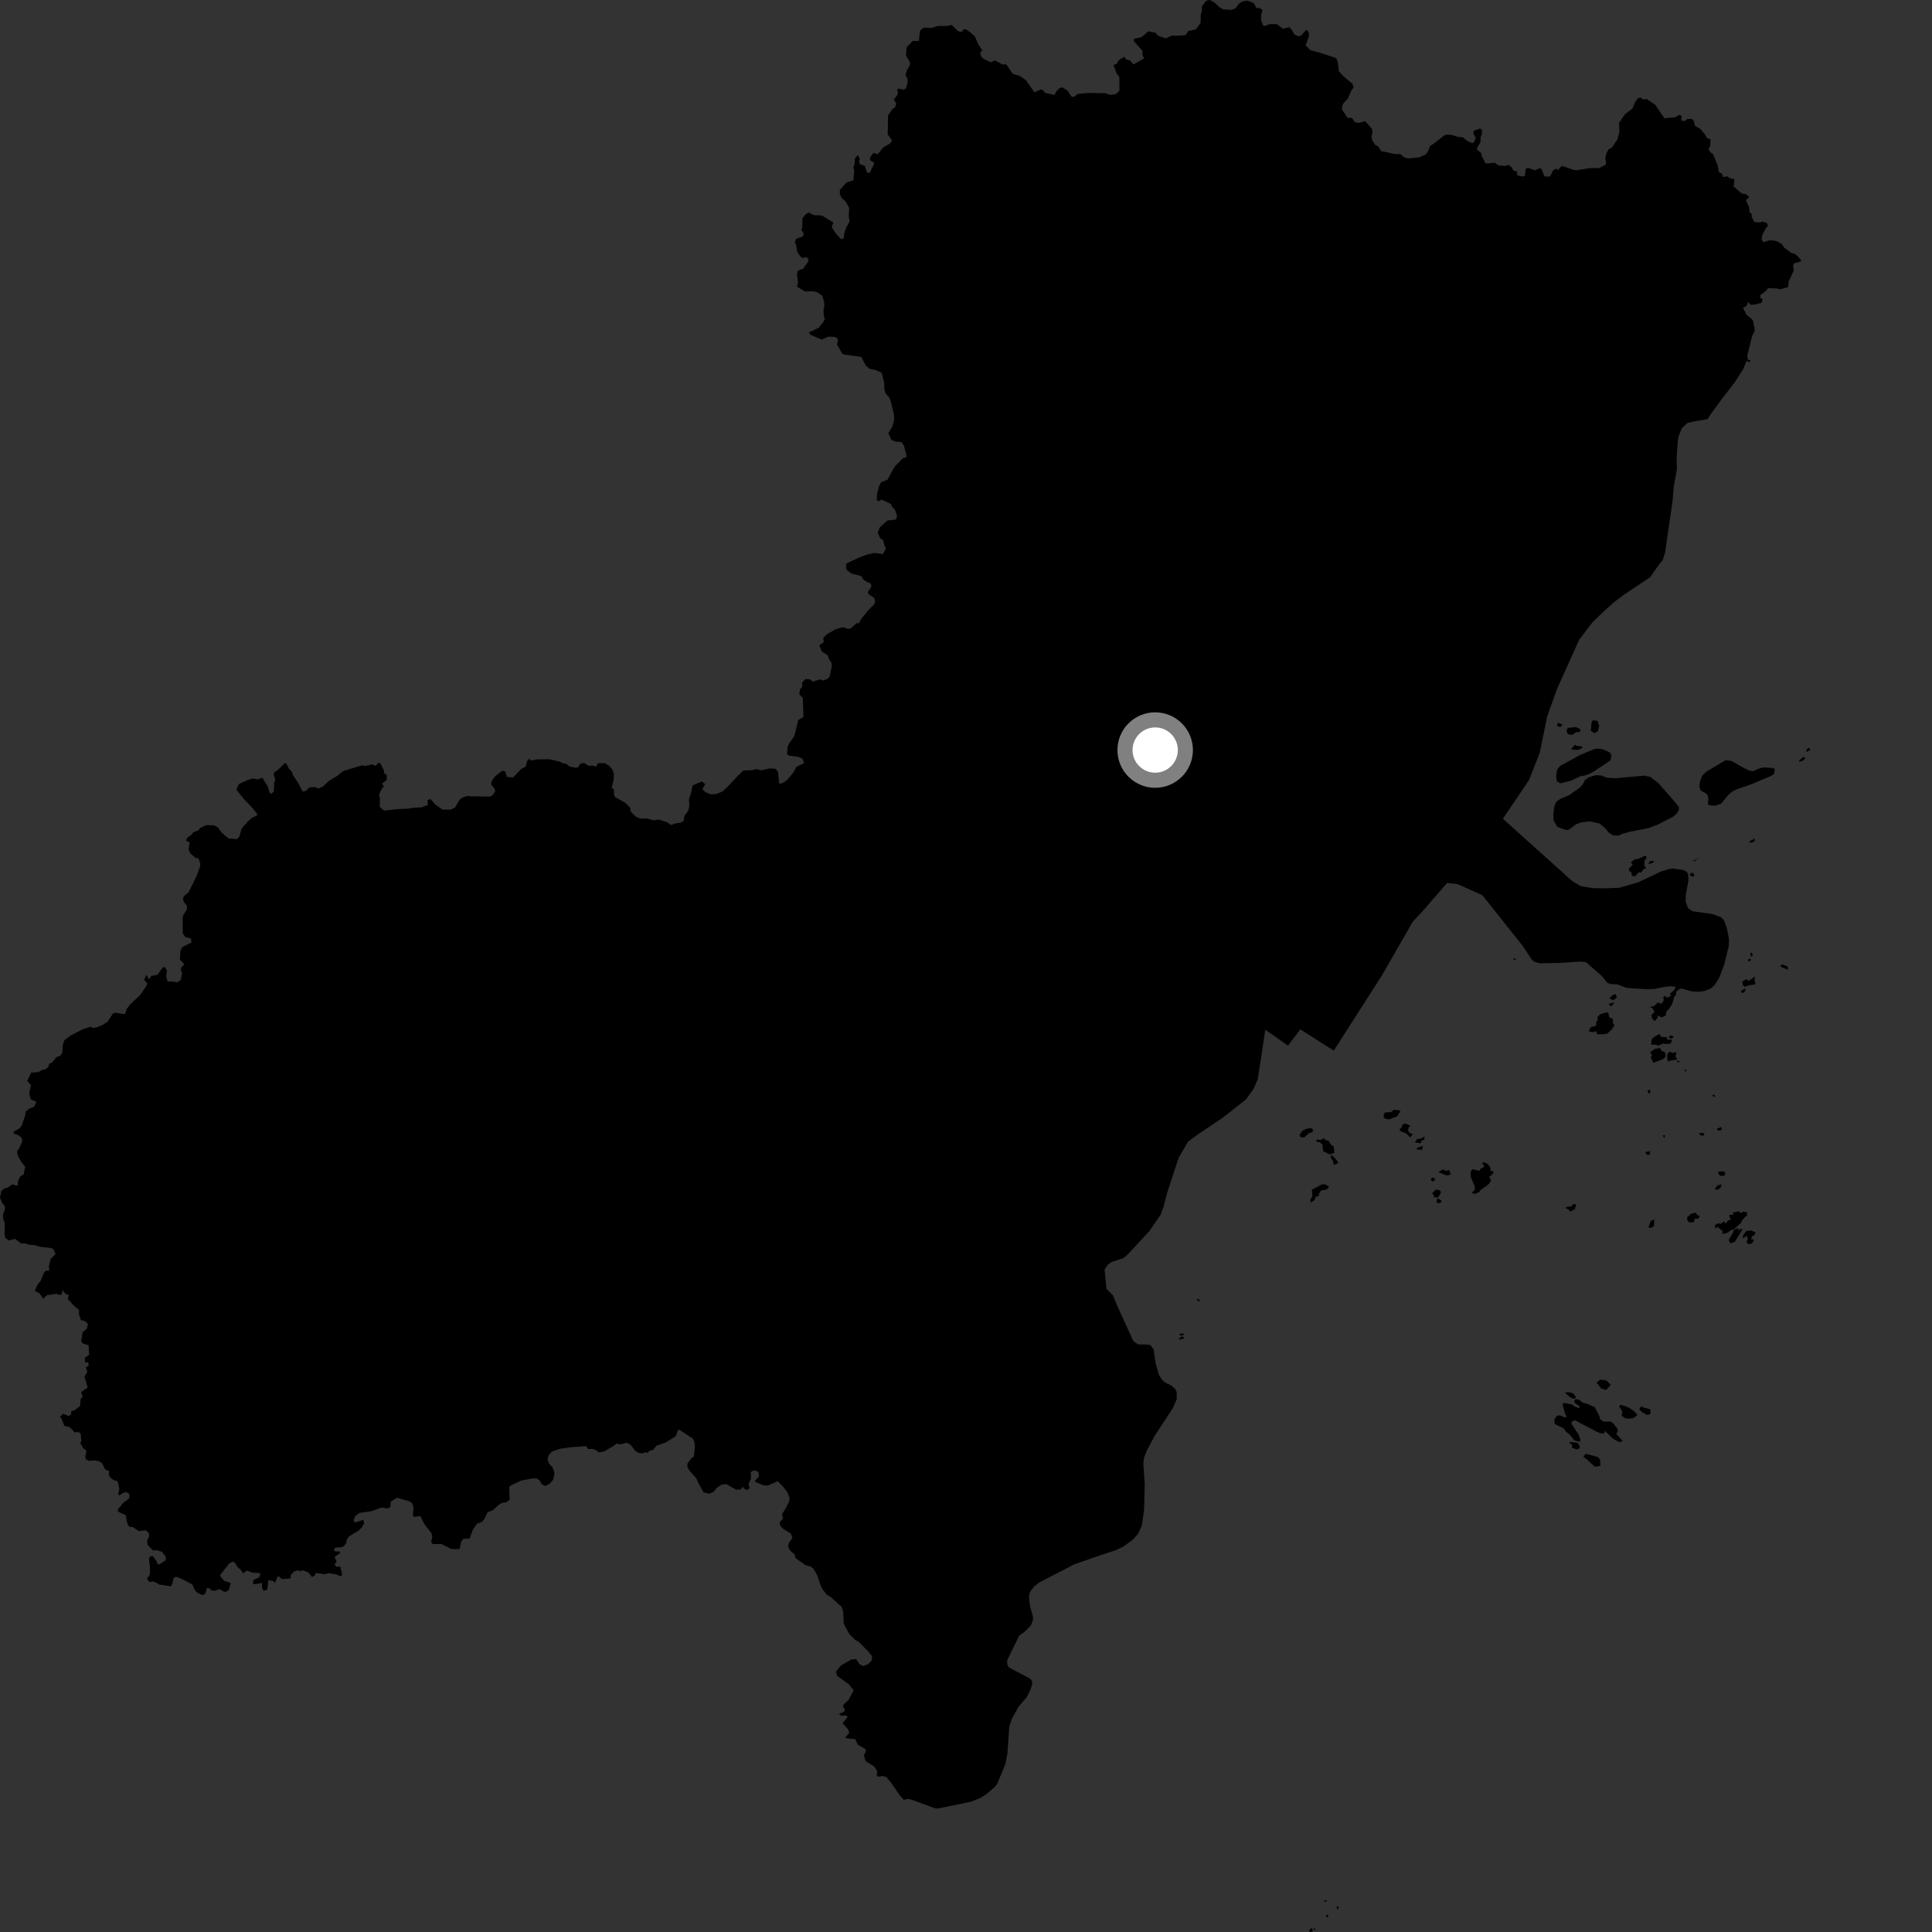 <?xml version="1.0" encoding="utf-8" ?>
<svg baseProfile="full" height="1024" version="1.1" width="1024" xmlns="http://www.w3.org/2000/svg" xmlns:ev="http://www.w3.org/2001/xml-events" xmlns:xlink="http://www.w3.org/1999/xlink"><rect width="100%" height="100%" fill="#333333" stroke="none"/><defs /><polygon fill="black" points="796.565,433.938 810.444,413.392 816.069,399.079 820.06,379.657 825.196,365.271 836.993,339.073 843.934,329.969 848.718,325.31 855.275,319.311 860.571,315.314 874.569,305.963 879.316,299.222 881.274,296.835 882.601,292.756 883.61,285.317 886.414,266.171 887.173,257.559 888.79,248.838 888.654,242.211 889.233,234.22 889.639,231.251 891.474,226.827 894.346,224.211 897.398,223.463 905.058,222.143 907.003,219.136 912.649,211.418 919.478,202.628 923.943,195.596 925.716,191.263 927.518,192.094 927.614,190.711 926.464,190.775 926.068,188.641 928.656,178.09 929.877,175.807 929.984,174.302 929.146,170.045 928.28,168.871 925.802,166.961 923.808,163.176 925.722,162.125 926.551,160.01 927.932,161.587 930.48,161.35 933.749,160.421 934.195,158.525 933.037,157.877 932.924,156.521 936.294,153.945 937.043,152.704 941.872,152.907 943.451,153.307 947.738,152.23 948.069,149.1 950.685,143.48 950.404,140.616 950.874,139.575 954.323,138.648 954.62,137.777 951.571,134.68 949.493,134.071 945.887,131.444 944.407,129.469 942.359,128.106 940.27,127.485 937.825,127.357 934.658,128.42 933.693,127.022 933.982,124.778 935.704,121.263 937.093,119.656 936.376,118.129 934.118,117.486 932.717,117.892 929.969,117.709 928.489,115.164 928.384,113.271 927.276,112.502 926.996,109.629 925.369,106.157 927.123,104.332 925.238,102.869 923.156,102.584 918.867,98.828 919.248,94.979 917.101,94.541 915.495,93.499 913.205,93.821 912.627,91.921 911.117,91.379 910.395,87.728 907.9,81.528 906.846,81.034 905.482,79.072 906.474,77.399 906.578,73.699 904.849,73.328 903.787,71.451 901.236,68.332 898.426,66.744 897.591,63.732 896.615,63.066 894.36,63.011 892.987,64.149 891.141,63.958 891.2,61.377 890.175,60.812 887.755,62.187 882.154,62.69 877.355,55.581 872.834,52.521 871.001,52.726 869.378,51.684 867.898,52.312 866.421,54.606 865.237,57.535 861.178,60.632 858.109,65.208 858.355,70.031 857.163,74.038 854.424,78.092 852.654,79.06 851.336,81.428 850.876,83.536 851.28,86.705 850.669,87.519 847.514,89.095 842.801,89.07 835.678,90.267 834.068,90.078 827.797,87.881 825.683,90.165 824.947,89.339 823.176,90.307 821.556,93.616 818.561,93.496 817.153,89.719 816.073,89.091 813.645,90.241 809.957,89 808.686,89.518 808.188,93.273 806.997,93.558 804.143,92.931 804.015,90.935 802.23,90.509 801.04,88.495 799.55,87.393 797.882,87.944 794.101,87.677 792.21,86.211 788.18,86.703 787.209,86.381 785.356,82.659 785.004,81.035 783,79.527 782.798,78.577 784.664,75.366 784.799,72.439 785.508,70.916 785.348,68.616 784.436,68.122 781.098,69.296 780.9,70.848 782.193,72.944 781.162,75.54 780.219,75.798 777.592,74.665 775.462,72.829 772.405,72.431 769.85,71.614 767.351,71.337 765.619,71.653 759.784,76.23 757.914,77.397 757.056,79.854 755.761,81.794 752.052,83.448 746.323,83.988 744.039,83.297 742.172,81.607 739.667,81.705 732.022,80.075 730.454,77.607 728.894,76.785 727.37,74.511 726.912,72.55 727.427,70.261 727.252,68.377 723.562,64.193 720.378,65.133 718.211,64.85 716.602,62.564 714.215,62.429 711.224,57.942 711.5,55.792 712.38,54.303 714.417,52.296 716.229,48.019 717.463,46.354 716.844,44.421 712.146,40.504 709.599,37.724 709.239,34.049 708.584,31.496 707.774,30.669 699.408,27.884 694.485,26.595 692.031,23.989 693.829,18.971 693.516,16.893 692.457,15.765 689.469,18.983 687.949,19.178 685.94,18.155 684.592,15.712 683.393,14.46 679.958,15.22 676.809,12.824 672.84,12.76 670.49,13.773 669.49,13.511 668.403,10.828 668.445,8.106 669.133,5.223 667.691,4.332 665.875,4.176 664.456,1.559 660.992,0.315 658.768,0.69 656.823,1.801 654.833,4.354 652.76,5.25 648.341,4.942 646.614,4.056 643.887,1.514 641.215,0.0 639.38,0.351 637.05,3.263 637.048,5.833 636.456,7.529 636.321,12.109 634.081,15.236 633.113,15.817 629.87,16.375 628.328,18.661 623.925,18.963 621.255,18.82 617.889,20.329 613.671,18.905 612.554,17.4 608.626,16.622 605.059,19.702 601.089,20.569 600.895,21.744 605.551,26.989 605.528,29.143 606.402,30.929 600.802,34.173 598.93,32.001 596.986,31.577 595.859,30.07 592.873,31.983 592.014,33.715 590.142,34.419 591.944,39.132 593.276,40.825 593.333,48.035 591.446,49.939 588.168,50.27 585.834,49.38 576.78,49.261 570.994,49.836 569.293,51.398 567.857,51.145 565.806,47.993 563.062,46.31 561.547,46.666 559.822,48.522 558.952,50.253 554.115,49.331 552.455,47.497 551.451,47.447 548.244,48.937 543.777,42.481 540.57,40.3 536.679,39.061 533.451,34.216 531.056,34.075 527.438,32.048 525.114,33.017 521.209,31.156 520.021,29.911 519.468,27.796 520.703,26.754 518.478,23.445 516.807,19.486 514.717,17.45 511.746,15.396 510.421,15.754 509.911,17.003 507.75,16.531 504.502,13.241 501.419,13.786 497.031,13.773 493.748,14.812 489.771,14.645 488.107,15.718 487.524,16.864 487.05,21.754 483.818,21.685 480.553,24.969 480.185,29.322 482.268,32.986 482.342,34.411 480.519,37.605 479.961,39.739 481.114,42.112 480.997,44.062 480.064,46.899 478.96,47.526 476.354,46.972 475.492,47.391 475.947,49.13 475.51,50.503 473.764,52.753 475.018,54.845 474.356,56.987 473.167,57.581 470.7,61.139 470.491,71.245 472.849,74.531 471.726,76.043 468.238,78.064 465.121,81.822 463.061,80.994 461.207,83.314 461.107,84.879 463.196,86.135 463.185,87.101 460.892,91.743 459.505,91.397 458.319,87.871 455.953,87.158 455.369,86.067 455.674,83.795 454.617,82.214 453.128,83.963 452.881,87.437 452.266,88.685 452.741,90.375 452.324,95.586 448.703,96.678 445.124,100.66 445.144,103.194 446.242,105.081 448.152,106.741 450.106,110.275 449.847,114.758 450.334,117.252 448.295,121.046 447.374,124.131 447.259,126.317 445.882,126.786 443.077,123.935 440.81,120.363 441.708,117.909 435.618,114.233 431.152,113.982 428.599,112.663 427.089,113.536 425.304,115.715 425.216,120.519 424.706,121.709 426.015,123.927 425.452,125.329 421.987,126.597 421.283,128.352 421.955,129.732 422.573,133.563 424.535,136.285 425.636,136.768 427.194,136.303 428.217,136.865 428.553,138.42 425.643,142.46 422.866,143.448 422.412,145.536 422.94,149.56 422.478,151.994 426.622,154.458 430.89,154.359 433.261,154.93 435.832,156.82 436.814,160.111 436.931,163.038 436.469,163.761 436.582,167.257 437.154,168.92 436.462,170.566 433.884,173.738 428.747,176.214 429.386,177.369 435.515,179.989 438.96,178.455 442.246,178.516 443.471,179.012 444.183,180.341 443.612,182.571 446.506,187.565 447.789,187.99 456.441,189.146 458.879,193.764 460.81,195.446 464.131,196.159 467.322,197.583 468.643,202.931 468.789,206.777 469.601,208.832 471.441,210.809 472.363,213.478 473.916,220.433 473.873,222.929 472.842,226.241 470.829,229.644 472.578,233.301 475.08,234.129 477.692,234.245 479.053,236.018 480.327,240.949 480.371,242.47 478.654,242.729 474.152,247.385 470.39,254.292 467.014,255.586 465.974,257.543 464.837,261.762 464.69,265.084 465.829,265.659 467.36,264.784 472.191,267.121 473.009,268.893 474.207,269.866 475.456,273.351 474.937,275.35 470.225,275.913 466.284,279.543 465.223,282.459 466.532,285.354 468.147,286.358 468.689,289.073 469.617,290.643 467.924,293.71 463.455,293.053 459.438,293.988 455.553,295.395 448.841,298.577 448.369,299.292 448.624,302.023 451.389,304.021 455.583,305.091 456.987,305.764 457.445,307.049 459.913,308.705 461.39,309.104 461.926,310.769 459.898,313.89 460.577,315.068 463.375,316.924 463.834,318.609 463.371,320.252 459.867,323.792 456.216,328.451 455.104,330.571 454.171,330.142 450.772,333.184 449,333.228 446.818,332.405 442.813,333.523 437.922,336.43 436.252,338.334 436.679,340.181 434.266,342.089 435.54,345.262 438.687,347.292 439.349,349.277 440.715,351.308 440.857,353.139 439.747,358.621 438.637,359.751 436.235,360.69 434.667,360.085 430.887,361.269 429.237,360.048 426.926,359.875 425.044,361.837 425.287,363.823 424.014,365.4 423.642,368.007 425.48,369.825 425.85,379.988 423.097,381.655 421.015,390.153 418.154,394.168 417.4,395.981 417.156,399.706 418.264,400.507 423.073,401.143 425.34,402.123 426.176,404.471 422.119,406.428 420.656,409.268 417.542,413.044 415.776,414.466 413.358,415.569 412.928,414.742 412.356,409.087 411.047,407.483 407.953,407.273 403.326,408.285 401.023,407.642 398.12,408.272 393.99,408.365 390.96,411.313 385.617,417.002 382.949,419.498 379.59,420.875 376.575,420.971 373.825,419.846 372.278,418.216 373.815,415.582 372.025,414.213 367.077,416.279 366.293,420.157 365.151,423.864 365.375,427.039 364.821,429.644 362.744,432.501 362.38,435.111 360.631,436.073 357.972,436.412 355.586,437.309 353.853,435.93 349.12,434.35 346.42,434.78 342.751,433.786 339.505,433.926 337.049,432.888 334.092,429.978 334.122,428.27 331.486,425.53 326.041,422.541 325.478,421.332 325.294,418.147 324.142,417.661 325.218,413.596 325.388,409.98 324.532,407.834 322.73,405.768 320.5,404.47 316.742,404.545 316.079,406.36 314.053,405.75 311.999,405.917 309.688,404.452 307.603,404.7 306.47,406.678 305.043,406.941 301.79,406.179 299.88,404.672 298.279,404.635 296.956,403.765 291.266,402.404 284.733,402.485 281.457,403.123 280.633,402.071 279.361,403.421 278.594,406.398 276.551,407.31 271.918,412.047 268.652,411.784 267.704,408.776 266.146,408.524 262.54,411.372 260.896,413.521 260.207,415.59 262.196,418.164 262.449,419.54 260.892,421.61 259.599,422.212 249.607,422.063 247.713,421.895 245.04,422.761 243.572,423.891 241.075,428.116 238.655,429.152 234.517,429.082 230.718,426.421 228.214,423.506 226.665,424.031 226.685,426.732 223.394,427.889 218.789,428.154 216.488,428.619 211.065,428.802 203.47,429.627 201.259,427.598 201.368,423.192 200.919,421.32 201.845,418.98 203.439,416.636 202.497,415.386 204.94,413.421 204.961,410.661 203.599,409.83 203.492,408.364 201.512,404.399 200.271,404.449 199.222,405.968 197.402,405.135 193.537,405.979 191.714,405.678 181.823,408.722 178.677,411.292 174.019,414.079 171.473,416.673 168.981,417.899 166.739,417.147 164.082,417.345 162.137,419.188 160.42,419.564 158.283,415.428 155.301,410.791 154.606,408.901 153.183,407.474 151.729,404.635 151.028,404.464 146.902,408.387 145.283,409.389 145.137,410.612 145.932,413.466 145.357,414.689 145.119,419.51 143.859,420.644 142.971,420.304 141.932,416.932 139.031,412.132 136.736,413.096 133.935,412.594 131.251,413.456 126.637,415.546 125.301,418.487 128.977,423.206 133.844,428.294 136.397,431.439 136.059,432.33 133.589,433.402 131.361,435.402 128.067,439.153 126.85,443.419 125.575,444.768 121.08,444.375 117.653,441.472 115.347,438.393 113.395,437.472 109.344,437.315 106.145,438.838 105.06,440.191 102.585,441.027 101.499,442.411 99.272,443.989 98.557,445.393 100.538,446.673 99.928,450.249 101.026,452.448 103.649,454.686 105.283,454.995 106.183,457.813 106.042,459.191 104.312,464.038 99.953,472.953 97.485,474.956 96.941,476.416 97.417,477.933 99.078,480.117 99.057,482 97.023,485.274 96.799,486.528 96.87,494.773 98.272,496.663 101.252,497.417 101.444,499.542 96.663,501.946 95.67,503.702 95.323,508.568 97.751,511.09 96.112,512.747 95.764,513.999 96.551,515.678 95.806,519.347 93.908,520.649 91.922,520.238 88.835,520.26 88.067,517.504 88.48,514.493 87.444,512.51 86.163,512.886 83.416,516.696 80.191,517.246 79.084,519.009 77.426,516.681 76.435,519.472 78.063,521.103 77.745,522.324 74.344,527.325 69.032,532.318 67.252,534.586 66.188,537.57 61.021,536.726 59.783,537.267 57.17,541.368 54.667,543.064 51.572,544.426 49.131,544.914 48.148,544.16 44.032,545.444 37.217,548.981 34.123,551.336 33.277,553.968 33.026,557.959 32.125,559.432 29.825,560.353 27.654,563.175 26.07,563.768 25.503,565.67 23.903,566.816 22.212,567.118 20.278,568.265 16.561,568.513 14.403,572.965 16.436,575.205 15.467,579.516 16.293,582.584 19.275,584.049 18.019,586.63 15.526,587.547 13.815,588.916 13.141,591.892 11.299,597.042 10.098,598.24 6.902,600.04 7.755,601.058 9.757,601.636 11.738,603.362 11.687,605.268 10.19,608.561 8.984,610.355 9.412,612.541 11.422,616.023 13.339,618.383 12.571,622.364 10.709,623.585 9.524,625.985 9.36,628.156 8.642,628.506 6.723,627.643 3.905,629.547 2.48,629.846 0.771,631.123 0.0,634.796 1.059,637.401 2.583,639.424 2.616,641.026 1.623,643.39 1.671,645.824 2.546,648.496 2.421,653.42 2.662,655.818 4.456,657.468 8.021,656.62 11.031,658.971 13.308,659.033 15.5,659.749 18.569,659.935 21.12,660.815 26.867,661.473 28.167,661.918 29.446,664.571 26.796,667.332 25.922,670.984 26.081,673.596 24.255,673.486 23.216,674.731 21.543,678.875 19.84,680.965 18.419,684.285 21.046,685.598 22.867,688.389 24.882,686.492 29.921,685.754 31.875,686.443 32.751,685.943 33.155,683.736 34.717,685.822 36.532,686.373 35.854,688.44 39.261,692.145 41.895,694.311 41.868,696.733 42.92,699.709 44.92,700.142 46.576,701.614 46.077,704.169 43.822,706.132 43.031,710.651 43.687,711.922 46.906,713.024 47.282,717.986 44.956,719.701 45.066,722.037 46.797,722.185 47.002,723.824 45.444,724.769 46.322,727.073 44.761,729.58 46.475,735.4 42.968,737.876 43.837,740.19 42.717,741.568 42.429,745.188 39.443,747.535 37.637,748.052 37.791,749.474 36.448,750.589 33.492,749.298 31.829,750.867 32.76,752.269 34.059,755.706 37.058,756.485 39.604,759.174 41.792,759.078 42.776,759.937 43.111,763.944 42.496,764.719 44.052,767.515 45.845,768.961 45.185,772.151 45.599,773.56 47.257,774.303 50.361,774.046 52.516,774.514 54.129,775.533 55.693,778.762 57.985,779.881 57.573,781.33 58.37,783.099 60.206,784.422 62.421,785.158 63.257,789.129 62.609,791.878 63.31,792.595 65.118,791.316 66.876,790.838 68.566,791.869 68.515,794.171 65.454,796.405 62.553,799.887 62.528,801.203 66.626,802.987 67.371,807.14 68.457,809.257 70.545,809.414 73.435,811.515 77.284,811.091 78.914,812.573 78.994,814.303 77.906,817.062 78.31,818.873 81.037,821.752 83.313,821.687 85.844,822.484 87.932,825.222 87.761,827.039 84.453,829.155 83.628,829.154 82.835,827.158 80.901,824.763 79.545,824.892 78.933,826.286 79.48,830.343 79.399,834.621 77.913,836.764 79.068,838.491 81.427,838.192 84.541,839.888 90.602,840.795 91.307,839.496 92.133,836.122 93.812,835.775 97.579,837.456 101.941,839.852 103.47,843.101 104.718,844.244 107.411,845.506 108.855,844.596 109.571,841.723 111.657,841.941 111.633,842.908 113.882,843.14 116.352,842.276 119.201,843.82 121.279,842.854 122.318,838.971 118.947,837.938 116.716,835.475 116.745,834.714 121.524,828.621 123.411,827.64 124.609,828.432 125.981,830.699 127.739,832.163 128.809,833.867 130.822,832.426 133.921,833.584 138.081,833.781 137.48,835.937 134.235,837.511 134.111,839.391 135.179,839.655 138.9,838.986 138.882,841.62 139.718,843.112 141.631,842.594 142.237,837.537 144.789,837.951 145.615,839.083 147.332,835.247 149.449,836.946 153.958,836.595 154.169,834.676 155.823,833 157.913,832.249 159.041,832.802 160.493,832.313 163.291,833.257 165.366,835.849 166.776,835.081 167.444,833.688 171.975,834.376 174.09,833.811 178.4,834.524 180.688,835.505 181.309,834.461 180.382,830.365 178.271,830.375 177.332,829.169 178.405,827.653 177.343,825.2 180.214,823.162 180.098,822.408 176.94,822.104 177.657,820.219 180.874,820.112 182.308,819.5 183.588,817.772 183.613,816.354 184.937,814.371 190.176,811.167 191.789,809.52 193.03,807.391 192.546,805.61 188.103,806.921 187.4,805.834 188.26,803.614 190.46,801.899 196.976,800.937 202.219,799.039 205.277,799.514 206.865,798.864 207.129,795.857 210.4,793.85 216.762,795.638 218.378,796.643 219.184,798.996 218.853,802.792 219.112,804.001 222.824,803.556 224.782,807.52 228.799,812.798 229.093,814.944 228.514,817.09 229.232,818.371 233.961,818.361 239.402,821.061 243.555,821.057 244.414,817.19 245.564,815.613 248.857,815.464 250.717,810.603 252.84,807.621 255.423,806.633 256.834,804.959 258.421,801.511 261.382,800.377 263.904,797.887 265.823,796.617 268.297,796.181 270.108,794.979 269.916,787.985 271.184,787.059 276.349,784.723 282.347,783.587 284.769,783.726 286.2,784.879 287.052,786.595 288.917,787.593 291.34,786.457 293.192,784.311 293.906,780.74 292.911,777.737 290.91,775.584 290.202,773.441 290.769,771.296 292.617,769.294 296.905,767.872 302.895,767.023 310.767,766.473 311.689,768.046 314.049,767.956 315.913,768.584 317.256,769.776 320.094,769.326 324.773,766.658 326.81,765.173 328.881,765.507 332.198,764.637 334.392,765.92 336.625,768.918 338.372,770.036 340.636,770.385 341.86,769.652 343.257,770.146 344.165,768.984 346.209,768.454 347.964,766.223 352.927,764.536 358.166,761.169 359.45,757.735 360.165,757.885 367.173,762.457 368.027,764.171 368.315,766.746 367.745,772.178 366.748,772.619 364.422,775.578 364.279,777.291 365.279,779.296 369.022,783.427 369.876,785.542 372.893,790.921 375.818,791.736 378.169,790.738 379.971,788.558 382.393,786.885 385.026,786.613 390.005,789.475 392.362,789.526 394.027,787.897 394.037,788.73 395.683,789.783 397.32,788.935 396.78,786.446 398.028,783.678 397.941,780.203 399.715,779.245 401.958,780.105 402.318,782.548 400.064,784.821 400.746,785.638 404.651,787.232 406.93,787.343 412.221,785.103 415.325,788.272 417.403,791.081 418.52,794.003 418.301,795.704 416.569,799.192 414.483,802.601 415.001,804.863 413.212,806.891 413.585,808.739 415.284,810.44 419.128,812.711 420.018,815.094 418.2,817.605 417.714,819.692 418.791,821.822 421.221,823.919 421.603,825.768 426.856,829.539 429.744,830.361 431.046,831.375 433.194,835.008 434.698,839.657 435.843,842.272 438.228,845.15 440.433,846.595 446.11,851.701 446.944,854.495 447.193,860.537 450.129,866.06 453.297,869.211 455.345,870.406 460.261,875.332 462.252,877.913 461.974,880.202 460.26,881.916 457.684,883.056 455.686,882.192 453.692,879.332 451.114,879.618 445.685,882.767 443.115,885.913 443.681,888.199 449.978,892.774 452.496,895.893 449.72,901.043 447.226,903.327 446.796,904.615 447.961,906.254 447.151,907.401 444.664,908.368 445.986,909.404 448.515,909.189 449.226,910.119 446.577,913.338 449.421,916.464 450.138,918.465 448.132,920.76 448.562,921.325 453.277,921.763 454.703,924.767 458.698,927.052 458.989,928.345 457.846,930.205 458.845,933.489 463.368,936.279 464.959,938.772 464.677,940.826 465.361,941.704 467.876,941.283 469.822,941.919 472.288,944.852 476.849,951.504 479.123,954.032 480.815,953.469 482.693,953.713 495.584,958.441 496.974,958.572 514.45,955.006 519.667,952.956 523.132,950.677 527.147,947.224 528.424,945.736 532.888,934.992 533.971,929.208 534.947,915.064 536.253,911.148 539.806,904.632 544.205,899.51 546.123,895.617 547.051,892.786 547.083,891.161 545.893,889.656 534.77,883.812 533.917,882.314 533.799,880.049 540.136,867.028 543.298,864.682 546.44,861.453 547.452,858.768 547.487,856.948 545.94,851.201 545.326,846.244 545.952,843.655 548.105,840.941 550.522,838.921 569.273,829.178 583.798,824.13 591.457,821.634 595.54,819.634 600.36,816.118 603.238,812.924 605.168,808.624 606.378,800.283 606.72,786.615 606.003,775.755 606.368,772.608 607.987,768.551 611.996,761.047 621.675,746.278 623.656,741.685 623.68,737.795 622.792,736.115 620.805,734.354 617.531,732.774 616.108,731.525 614.264,728.792 612.494,722.559 611.482,715.264 609.821,712.975 608.028,712.644 603.148,712.562 600.637,710.709 592.514,692.876 589.785,686.433 586.479,683.18 586.15,679.912 585.432,672.872 587.106,670.37 589.116,668.87 595.516,666.818 597.909,664.709 609.108,652.574 615.292,643.627 616.687,639.614 618.582,632.32 624.735,613.577 625.603,612.096 629.71,605.092 635.485,600.855 647.733,592.659 660.353,582.759 664.39,577.229 666.673,571.955 670.632,545.793 682.684,554.211 689.169,545.574 706.941,556.853 732.564,516.787 748.793,488.532 753.427,483.589 767.035,467.938 772.622,468.625 785.723,474.508 807.21,501.543 811.709,508.347 813.259,509.835 816.148,510.567 826.151,510.4 837.031,509.662 840.528,509.911 848.991,517.308 851.921,520.945 853.743,521.576 857.024,521.709 862.186,523.61 872.615,524.312 876.864,524.162 882.034,523.095 885.14,522.753 888.162,522.931 887.293,524.852 885.099,526.691 885.724,527.652 883.655,528.839 882.306,527.765 881.496,528.949 881.89,530.04 880.724,532.028 878.607,531.341 876.736,533.195 874.409,533.733 875.84,534.359 876.964,536.453 875.318,537.943 875.726,540.026 877.139,541.214 878.726,539.192 878.55,538.166 880.634,539.221 882.921,538.232 883.134,536.137 884.421,535 886.287,532.163 887.336,528.342 888.491,527.06 888.25,525.982 889.733,524.459 891.182,523.928 896.627,525.453 900.069,525.688 902.956,525.342 906.602,524.025 908.67,522.245 911.082,518.495 913.899,511.192 916.316,501.254 916.372,497.42 915.314,492.188 913.804,487.841 912.179,486.139 907.663,484.488 897.043,482.98 894.711,481.37 893.409,477.874 893.456,474.736 894.948,466.252 894.679,463.202 894.084,462.15 892.231,461.141 886.656,460.31 883.989,460.751 880.348,461.922 868.304,467.626 858.256,470.548 850.556,470.826 844.435,470.741 837.796,469.665 833.111,466.84 796.565,433.938" /><polygon fill="black" points="781.723,629.068 781.639,630.706 780.058,632.084 781.584,632.867 784.135,631.761 784.667,630.797 788.893,627.792 790.35,625.786 789.286,623.648 790.793,622.678 791.766,621.034 789.939,620.503 790.057,619.162 788.733,617.102 786.298,615.853 785.693,616.663 786.792,618.371 784.545,619.605 784.28,620.574 780.367,619.741 779.495,621.018 779.508,623.682 781.723,629.068" /><polygon fill="black" points="913.826,647.339 911.981,648.654 910.694,648.4 909,649.236 909.096,651.103 910.38,650.281 912.977,652.512 912.782,654.027 915.371,653.511 917.381,652.053 919.012,651.596 922.606,648.327 923.531,646.506 925.985,644.031 925.929,642.595 924.004,642.188 922.434,643.006 921.818,641.992 918.425,642.681 918.752,643.854 916.456,643.974 917.277,646.672 915.985,646.786 914.65,648.519 913.826,647.339" /><polygon fill="black" points="866.393,455.513 864.298,457.157 865.418,458.145 863.459,460.282 863.379,461.733 864.595,462.038 864.879,464.025 866.405,464.58 868.556,462.385 869.841,462.548 871.11,460.605 872.576,460.157 871.537,458.904 871.66,455.829 872.508,455.28 872.608,453.697 871.732,453.632 868.218,455.234 866.393,455.513" /><polygon fill="black" points="832.348,764.255 831.661,764.747 833.168,765.694 833.229,767.317 835.695,768.28 837.267,767.586 837.238,766.292 836.037,764.702 832.348,764.255" /><polygon fill="black" points="875.207,557.193 874.695,558.178 875.691,559.258 874.919,560.454 876.337,563.28 881.551,561.322 882.89,559.879 882.484,557.702 880.633,556.958 879.911,555.504 877.337,555.844 875.207,557.193" /><polygon fill="black" points="875.292,552.179 875.089,553.649 877.913,553.764 878.698,554.277 881.984,552.915 882.292,553.349 885.493,553.152 886.201,551.136 883.436,550.92 883.664,549.737 880.534,549.627 879.557,547.996 876.552,549.68 875.321,550.961 875.292,552.179" /><polygon fill="black" points="858.276,764.377 860.133,763.82 856.676,760.031 857.525,758.391 857.303,757.268 854.879,754.255 853.513,753.413 849.979,753.512 848.048,752.087 847.698,750.521 845.121,745.678 840.707,743.896 838.933,743.499 836.662,741.729 835.133,741.603 834.288,742.421 834.737,743.68 837.163,745.248 837.184,746.356 834.707,745.579 833.014,744.269 828.669,743.596 828.197,744.42 829.335,748.717 830.343,751.002 829.468,751.276 826.719,750.134 825.222,750.388 823.872,752.194 823.967,754.689 828.67,756.98 830.049,758.86 831.732,760.18 834.459,763.374 836.965,764.152 837.752,763.425 836.717,760.432 832.9,754.665 833.169,753.366 834.672,752.742 846.04,758.708 848.361,759.719 850.265,759.83 850.65,758.409 854.858,762.508 858.276,764.377" /><polygon fill="black" points="742.574,599.735 745.224,600.66 747.46,602.87 748.866,601.092 747.033,600.487 746.246,598.957 746.822,597.133 747.734,596.851 745.119,595.537 743.499,595.868 742.741,597.771 741.666,598.623 742.574,599.735" /><polygon fill="black" points="923.861,654.812 923.647,656.316 925.979,655.069 926.392,656.93 925.554,657.983 926.472,659.36 928.166,659.21 929.436,657.998 929.189,656.55 928.241,657.346 928.399,655.606 930.1,654.328 930.404,653.123 928.038,652.136 925.49,652.499 923.861,654.812" /><polygon fill="black" points="848.054,537.584 846.703,539.108 846.883,540.421 846.05,541.78 845.955,543.63 843.069,544.435 842.062,546.538 843.801,547.087 846.175,546.622 846.343,548.099 848.785,548.229 851.884,547.858 854.354,545.511 855.656,543.464 854.903,542.183 854.832,539.972 853.019,539.288 852.361,536.792 851.371,536.602 848.054,537.584" /><polygon fill="black" points="829.879,640.398 831.456,641.018 832.26,642.137 834.736,640.885 835.409,638.271 833.919,638.166 832.801,639.399 830.271,639.759 829.879,640.398" /><polygon fill="black" points="895.825,643.508 895.348,644.772 894.566,644.011 894.156,646.527 895.415,647.98 897.943,647.7 898.132,645.909 900.158,645.929 900.926,644.434 899.641,644.066 898.696,642.679 895.825,643.508" /><polygon fill="black" points="883.732,558.479 883.652,561.241 884.212,562.734 885.157,562.134 889.128,561.528 888.062,560.09 888.529,557.599 886.306,558.129 885.23,557.283 883.732,558.479" /><polygon fill="black" points="873.63,457.924 876.119,457.308 876.621,456.222 874.406,456.474 873.63,457.924" /><polygon fill="black" points="697.744,603.958 697.977,605.334 699.373,605.298 700.899,606.564 701.257,610.105 704.563,611.793 707.204,611.06 706.92,607.623 705.51,606.789 704.162,604.644 702.451,604.194 701.74,603.259 699.966,604.212 697.744,603.958" /><polygon fill="black" points="929.639,521.907 930.514,521.418 929.867,519.332 930.255,517.588 926.778,519.85 925.511,519.003 923.402,520.353 923.868,522.396 924.795,523.013 927.126,522.167 929.639,521.907" /><polygon fill="black" points="761.357,635.781 761.679,637.662 763.651,637.531 764.014,636.369 762.445,635.328 761.357,635.781" /><polygon fill="black" points="832.883,396.745 833.17,397.3 836.157,397.532 838.651,396.458 838.521,395.67 835.469,395.274 834.792,394.732 832.883,396.745" /><polygon fill="black" points="696.529,629.994 695.316,630.516 695.6,633.873 694.472,636.047 694.688,637.352 696.883,635.976 697.177,634.475 699.119,633.853 699.022,632.847 700.261,630.9 702.991,630.569 704.518,629.069 702.296,627.677 700.449,627.829 696.529,629.994" /><polygon fill="black" points="929.374,444.161 929.287,444.937 927.551,445.657 927.212,446.715 929.506,446.248 930.226,445.277 929.374,444.161" /><polygon fill="black" points="943.717,511.654 943.963,512.425 947.672,513.992 947.457,512.291 944.811,511.189 943.717,511.654" /><polygon fill="black" points="916.234,657.274 917.078,659.06 919.52,658.142 923.613,651.406 922.112,651.456 921.269,652.878 921.565,650.864 918.971,651.821 918.361,653.636 916.234,657.274" /><polygon fill="black" points="625.744,708.028 627.523,707.548 627.109,706.678 625.052,707.133 625.744,708.028" /><polygon fill="black" points="625.306,709.949 627.785,709.431 626.813,708.222 624.598,709.454 625.306,709.949" /><polygon fill="black" points="857.932,442.892 859.71,441.969 863.941,440.828 874.076,438.839 879.082,436.851 886.565,432.999 888.504,431.394 889.831,429.35 889.856,427.715 888.136,425.523 879.107,415.19 874.804,411.844 871.443,411.098 856.185,412.496 851.589,412.169 848.311,410.912 845.625,410.87 842.005,412.028 840.058,413.468 838.946,415.698 837.538,417.321 831.794,421.378 827.074,423.386 824.905,424.905 823.785,427.564 823.338,431.103 823.439,434.896 825.378,438.198 830.115,439.991 831.731,439.668 835.235,436.955 838.016,435.875 842.476,435.332 847.682,436.436 850.252,438.459 853.043,441.609 855.094,442.766 857.932,442.892" /><polygon fill="black" points="763.147,620.746 762.469,621.319 766.645,623.018 768.977,622.483 768.079,620.143 766.465,620.608 764.672,619.809 763.147,620.746" /><polygon fill="black" points="759.032,632.493 760.306,634.031 759.551,634.562 762.168,634.739 763.76,632.101 763.358,631.028 761.131,630.458 759.032,632.493" /><polygon fill="black" points="738.786,588.228 737.227,589.451 734.176,589.634 733.483,590.473 733.408,592.643 736.071,593.314 740.426,591.76 742.22,589.055 741.943,588.497 738.786,588.228" /><polygon fill="black" points="908.906,427.081 912.143,426.006 916.13,421.242 918.166,419.464 920.805,418.205 927.431,415.983 939.021,411.115 940.399,410.053 940.635,407.503 939.432,407.036 934.807,406.734 932.541,407.273 928.994,408.805 927.189,408.431 924.039,406.904 917.605,403.285 914.542,402.944 904.248,409.073 902.206,411.187 901.06,413.948 900.665,416.783 901.384,419.01 904.126,420.471 905.212,421.745 905.493,423.332 905.194,426.168 906.043,426.753 908.906,427.081" /><polygon fill="black" points="634.217,689.184 636.319,689.848 634.989,688.274 634.217,689.184" /><polygon fill="black" points="957.242,398.67 959.642,397.346 958.683,396.393 957.751,396.972 957.242,398.67" /><polygon fill="black" points="900.517,454.682 897.473,456.17 897.742,456.674 900.517,454.682" /><polygon fill="black" points="705.456,613.745 706.488,615.362 706.909,617.479 709.299,616.404 708.4,614.749 705.545,611.902 705.456,613.745" /><polygon fill="black" points="852.947,529.187 855.204,530.122 857.082,528.443 856.132,526.913 854.673,527.433 852.947,529.187" /><polygon fill="black" points="894.076,567.786 893.099,566.697 892.752,567.633 894.076,567.786" /><polygon fill="black" points="749.938,605.514 752.959,605.975 753.509,604.53 754.884,604.041 755.046,602.343 753.164,603.448 751.048,603.72 749.938,605.514" /><polygon fill="black" points="922.721,525.214 923.323,526.409 924.678,525.764 925.327,523.778 922.721,525.214" /><polygon fill="black" points="758.178,625.234 759.431,626.331 760.868,625.033 759.28,623.971 758.178,625.234" /><polygon fill="black" points="693.944,1022.824 694.019,1024.0 695.89,1023.641 695.422,1021.809 693.944,1022.824" /><polygon fill="black" points="908.743,630.172 910.104,630.601 911.779,629.755 912.582,627.769 910.426,628.219 908.743,630.172" /><polygon fill="black" points="696.256,1022.462 697.529,1023.36 696.683,1021.697 696.256,1022.462" /><polygon fill="black" points="870.303,748.475 873.066,749.963 874.856,749.395 874.606,746.938 870.534,745.861 869.94,745.277 868.833,746.923 870.303,748.475" /><polygon fill="black" points="874.913,647.14 873.685,650.617 875.317,650.826 876.71,649.699 876.78,646.338 874.913,647.14" /><polygon fill="black" points="827.024,415.171 832.84,413.773 837.364,411.525 840.326,410.939 842.809,410.008 845.339,408.485 853.61,402.976 854.101,400.205 853.369,398.897 849.368,397.067 846.61,396.778 844.737,397.126 837.477,400.168 826.771,406.014 825.271,408.002 824.794,411.611 825.201,414.182 827.024,415.171" /><polygon fill="black" points="888.441,562.839 890.539,562.973 889.454,562.097 888.441,562.839" /><polygon fill="black" points="751.229,608.313 750.793,609.227 753.657,609.388 754.255,607.339 751.229,608.313" /><polygon fill="black" points="703.351,1016.731 704.18,1014.912 702.889,1015.055 703.351,1016.731" /><polygon fill="black" points="852.502,532.014 853.997,533.481 855.738,531.379 852.502,532.014" /><polygon fill="black" points="708.857,1012.282 709.752,1010.473 708.375,1010.687 708.857,1012.282" /><polygon fill="black" points="688.813,601.556 689.47,602.786 691.361,602.83 693.916,600.458 695.585,600.118 695.985,598.548 694.897,597.934 692.426,598.27 690.198,599.439 688.813,601.556" /><polygon fill="black" points="702.314,1008.266 703.478,1007.08 701.85,1007.299 702.314,1008.266" /><polygon fill="black" points="801.824,508.34 803.379,508.959 803.119,507.87 801.824,508.34" /><polygon fill="black" points="845.052,388.644 846.916,387.601 847.599,384.794 846.764,382.167 844.304,381.729 843.574,382.688 843.159,387.297 845.052,388.644" /><polygon fill="black" points="827.034,385.426 828.124,384.024 825.738,383.128 825.189,384.631 827.034,385.426" /><polygon fill="black" points="830.07,737.881 829.726,738.481 832.22,740.572 834.283,741.467 835.365,740.847 834.266,738.901 832.747,738.087 830.07,737.881" /><polygon fill="black" points="881.311,601.878 882.171,603.192 882.5,601.62 881.311,601.878" /><polygon fill="black" points="841.705,774.071 845.255,777.391 848.279,776.903 848.097,773.769 846.99,772.284 840.544,770.531 839.189,772.061 841.705,774.071" /><polygon fill="black" points="861.877,745.442 858.856,744.585 858.145,745.365 859.91,748.245 859.533,750.385 861.418,751.717 863.348,751.951 865.901,751.569 867.83,749.976 866.335,748.189 863.987,746.439 861.877,745.442" /><polygon fill="black" points="953.531,403.725 955.078,403.461 956.898,402.056 955.978,401.093 953.646,402.96 953.531,403.725" /><polygon fill="black" points="833.457,389.461 835.45,388.063 837.577,387.934 837.599,386.514 835.36,385.376 831.124,385.788 830.404,386.727 830.519,388.475 831.345,389.274 833.457,389.461" /><polygon fill="black" points="873.91,579.707 874.741,579.085 874.563,577.587 873.153,577.945 873.91,579.707" /><polygon fill="black" points="900.542,601.203 902.534,602.154 903.503,600.591 900.983,600.472 900.542,601.203" /><polygon fill="black" points="884.42,549.594 885.673,550.688 887.255,549.576 885.379,548.677 884.42,549.594" /><polygon fill="black" points="926.526,509.627 927.839,509.175 927.988,508.155 926.65,508.289 926.526,509.627" /><polygon fill="black" points="907.415,580.812 909.305,581.506 908.381,580.079 907.415,580.812" /><polygon fill="black" points="927.638,505.275 928.09,507.031 928.974,506.573 928.559,504.91 927.638,505.275" /><polygon fill="black" points="872.007,610.67 872.855,612.035 874.469,612.049 874.547,610.083 872.007,610.67" /><polygon fill="black" points="910.015,598.229 910.601,599.272 912.624,598.81 912.302,597.331 910.015,598.229" /><polygon fill="black" points="895.424,463.765 897.268,464.713 898.058,464.141 897.508,462.753 896.461,462.553 895.424,463.765" /><polygon fill="black" points="911.779,623.249 913.95,623.127 914.437,621.823 913.735,620.829 910.904,620.962 910.585,621.869 911.779,623.249" /><polygon fill="black" points="851.386,731.675 848.235,731.205 846.201,732.733 848.679,735.963 851.328,736.702 853.696,733.967 851.386,731.675" /><circle cx="612.27" cy="397.548" fill="rgb(100%,100%,100%)" r="16" stroke="grey" stroke-width="8" /></svg>